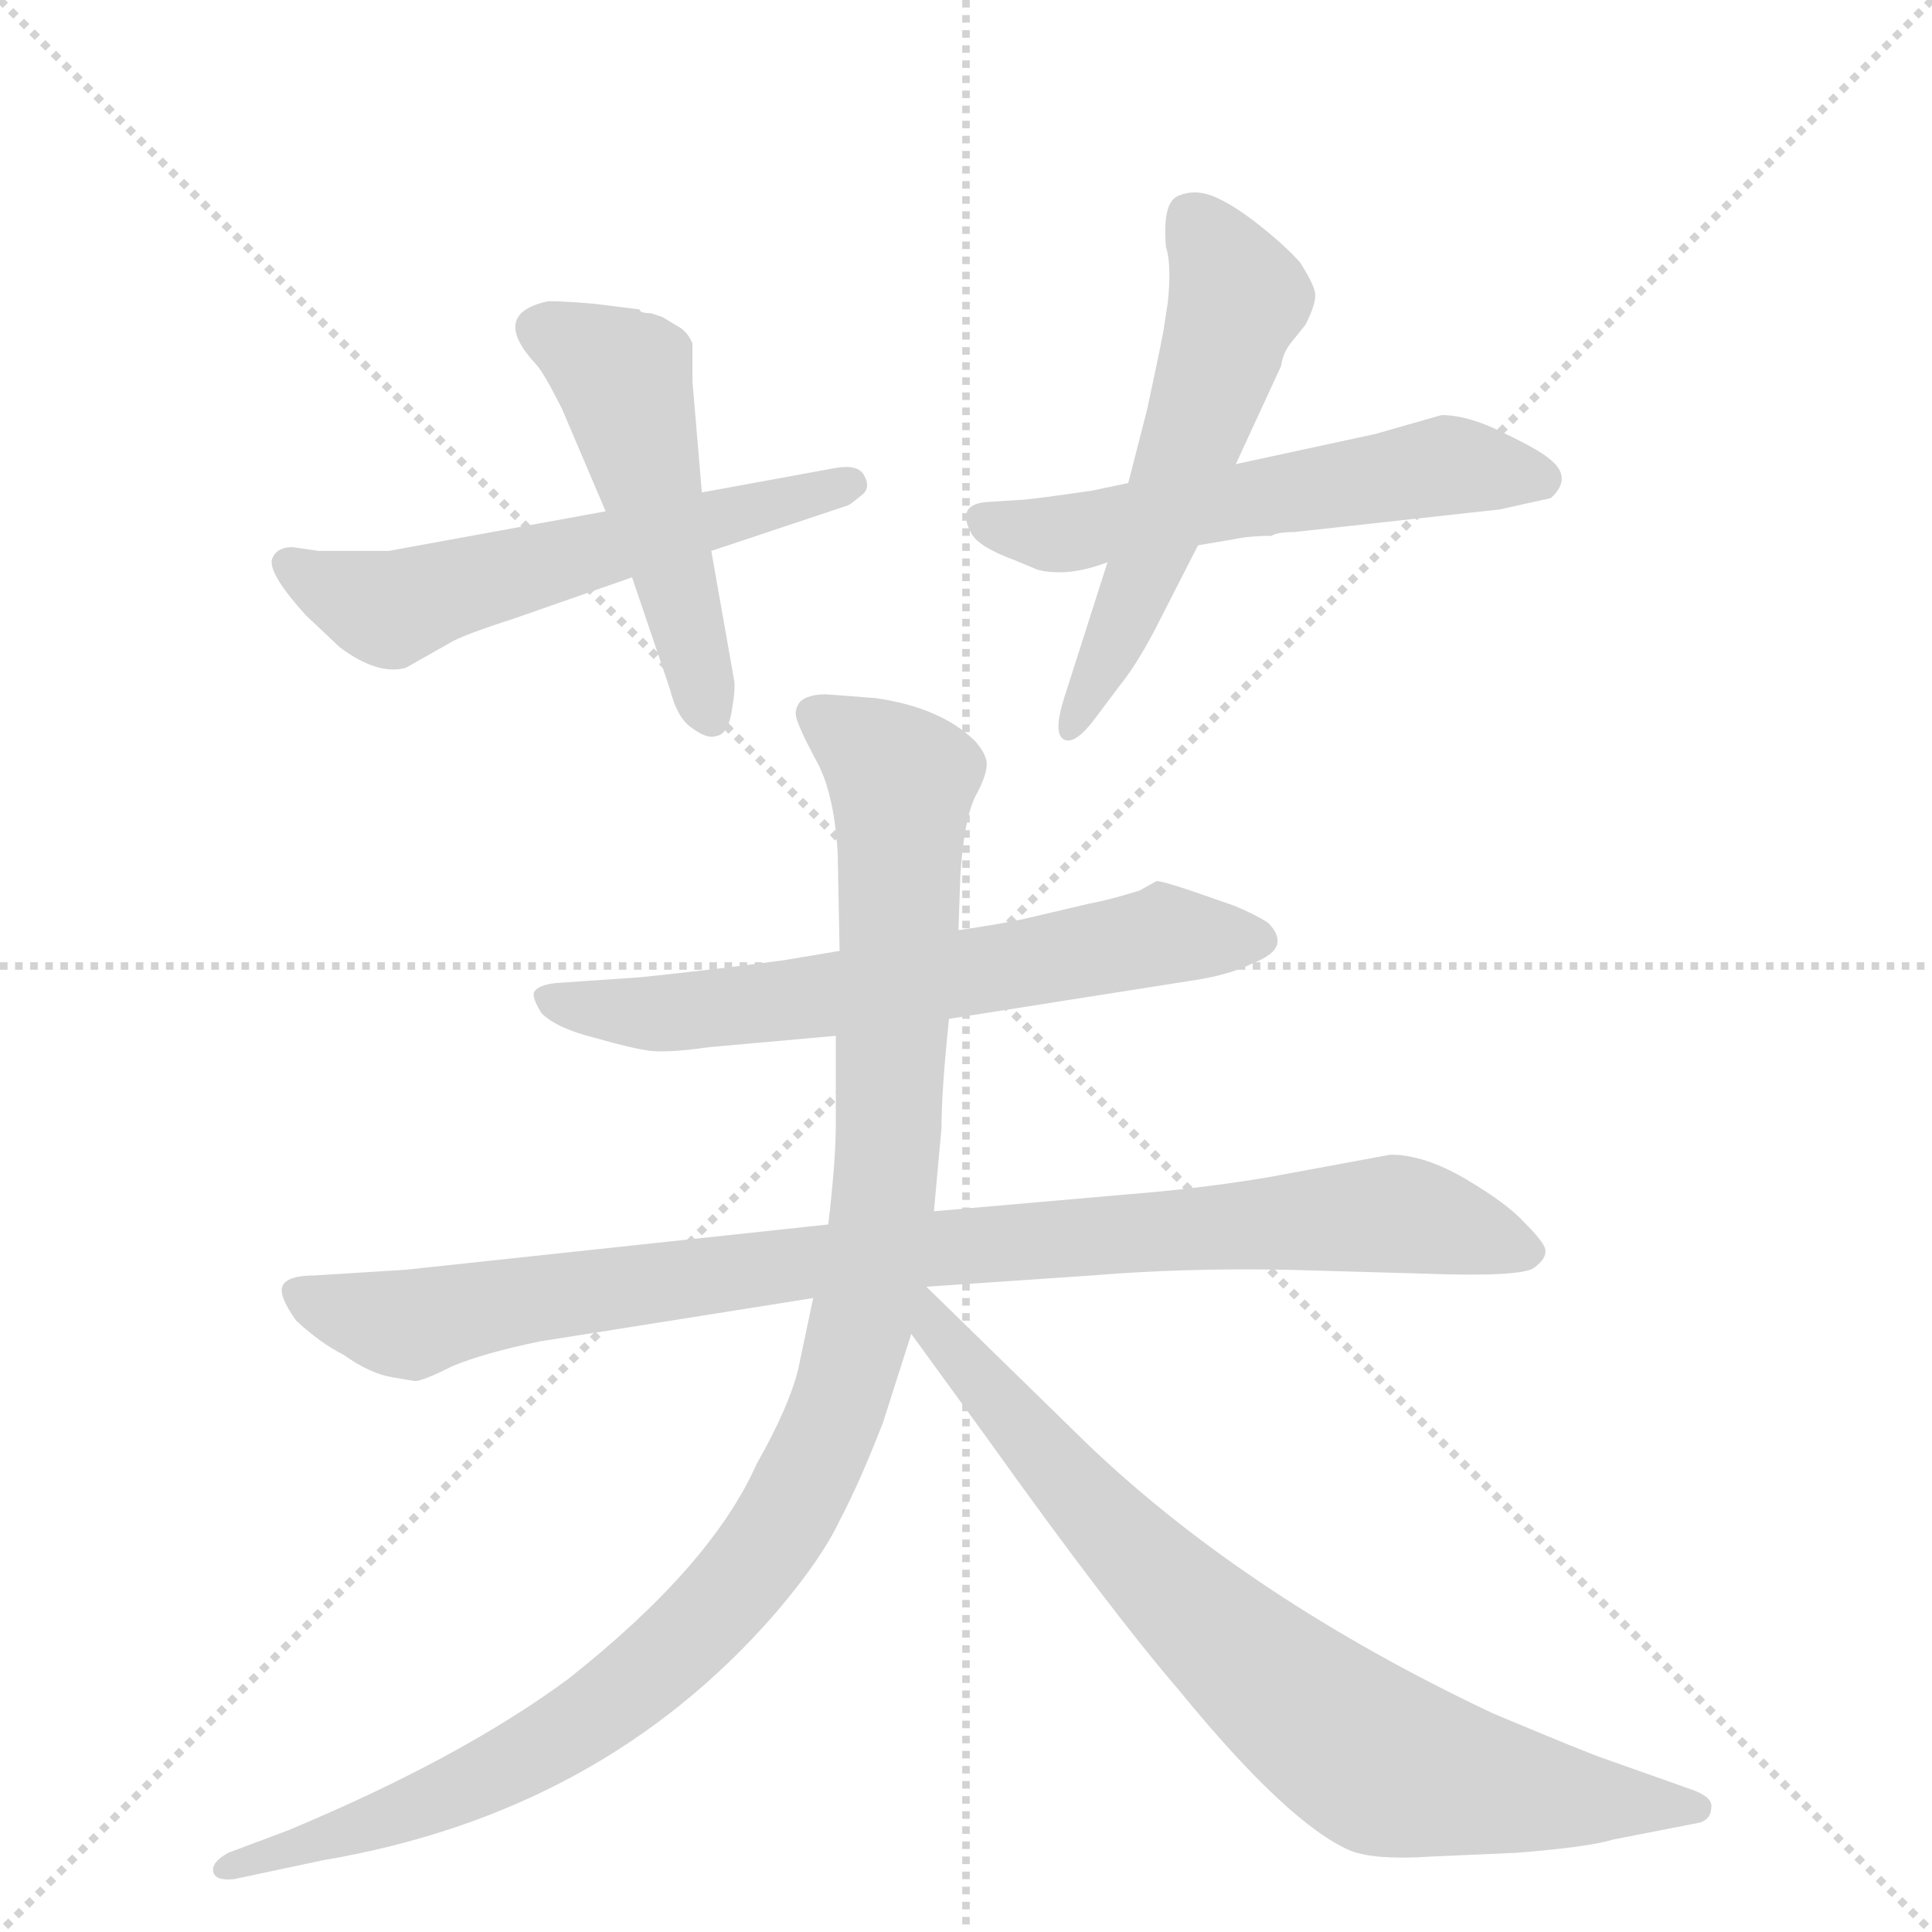 <svg version="1.1" viewBox="0 0 1024 1024" xmlns="http://www.w3.org/2000/svg">
  <g stroke="lightgray" stroke-dasharray="1,1" stroke-width="1" transform="scale(4, 4)">
    <line x1="0" y1="0" x2="256" y2="256"></line>
    <line x1="256" y1="0" x2="0" y2="256"></line>
    <line x1="128" y1="0" x2="128" y2="256"></line>
    <line x1="0" y1="128" x2="256" y2="128"></line>
  </g>
  <g transform="scale(1, -1) translate(0, -860)">
    <style type="text/css">
      
        @keyframes keyframes0 {
          from {
            stroke: blue;
            stroke-dashoffset: 566;
            stroke-width: 128;
          }
          65% {
            animation-timing-function: step-end;
            stroke: blue;
            stroke-dashoffset: 0;
            stroke-width: 128;
          }
          to {
            stroke: black;
            stroke-width: 1024;
          }
        }
        #make-me-a-hanzi-animation-0 {
          animation: keyframes0 0.711s both;
          animation-delay: 0s;
          animation-timing-function: linear;
        }
      
        @keyframes keyframes1 {
          from {
            stroke: blue;
            stroke-dashoffset: 491;
            stroke-width: 128;
          }
          62% {
            animation-timing-function: step-end;
            stroke: blue;
            stroke-dashoffset: 0;
            stroke-width: 128;
          }
          to {
            stroke: black;
            stroke-width: 1024;
          }
        }
        #make-me-a-hanzi-animation-1 {
          animation: keyframes1 0.65s both;
          animation-delay: 0.711s;
          animation-timing-function: linear;
        }
      
        @keyframes keyframes2 {
          from {
            stroke: blue;
            stroke-dashoffset: 555;
            stroke-width: 128;
          }
          64% {
            animation-timing-function: step-end;
            stroke: blue;
            stroke-dashoffset: 0;
            stroke-width: 128;
          }
          to {
            stroke: black;
            stroke-width: 1024;
          }
        }
        #make-me-a-hanzi-animation-2 {
          animation: keyframes2 0.702s both;
          animation-delay: 1.36s;
          animation-timing-function: linear;
        }
      
        @keyframes keyframes3 {
          from {
            stroke: blue;
            stroke-dashoffset: 552;
            stroke-width: 128;
          }
          64% {
            animation-timing-function: step-end;
            stroke: blue;
            stroke-dashoffset: 0;
            stroke-width: 128;
          }
          to {
            stroke: black;
            stroke-width: 1024;
          }
        }
        #make-me-a-hanzi-animation-3 {
          animation: keyframes3 0.699s both;
          animation-delay: 2.062s;
          animation-timing-function: linear;
        }
      
        @keyframes keyframes4 {
          from {
            stroke: blue;
            stroke-dashoffset: 637;
            stroke-width: 128;
          }
          67% {
            animation-timing-function: step-end;
            stroke: blue;
            stroke-dashoffset: 0;
            stroke-width: 128;
          }
          to {
            stroke: black;
            stroke-width: 1024;
          }
        }
        #make-me-a-hanzi-animation-4 {
          animation: keyframes4 0.768s both;
          animation-delay: 2.761s;
          animation-timing-function: linear;
        }
      
        @keyframes keyframes5 {
          from {
            stroke: blue;
            stroke-dashoffset: 919;
            stroke-width: 128;
          }
          75% {
            animation-timing-function: step-end;
            stroke: blue;
            stroke-dashoffset: 0;
            stroke-width: 128;
          }
          to {
            stroke: black;
            stroke-width: 1024;
          }
        }
        #make-me-a-hanzi-animation-5 {
          animation: keyframes5 0.998s both;
          animation-delay: 3.529s;
          animation-timing-function: linear;
        }
      
        @keyframes keyframes6 {
          from {
            stroke: blue;
            stroke-dashoffset: 1071;
            stroke-width: 128;
          }
          78% {
            animation-timing-function: step-end;
            stroke: blue;
            stroke-dashoffset: 0;
            stroke-width: 128;
          }
          to {
            stroke: black;
            stroke-width: 1024;
          }
        }
        #make-me-a-hanzi-animation-6 {
          animation: keyframes6 1.122s both;
          animation-delay: 4.527s;
          animation-timing-function: linear;
        }
      
        @keyframes keyframes7 {
          from {
            stroke: blue;
            stroke-dashoffset: 770;
            stroke-width: 128;
          }
          71% {
            animation-timing-function: step-end;
            stroke: blue;
            stroke-dashoffset: 0;
            stroke-width: 128;
          }
          to {
            stroke: black;
            stroke-width: 1024;
          }
        }
        #make-me-a-hanzi-animation-7 {
          animation: keyframes7 0.877s both;
          animation-delay: 5.649s;
          animation-timing-function: linear;
        }
      
    </style>
    
      <path d="M 321 589 L 206 568 L 169 568 L 155 570 Q 146 570 144 563 Q 143 555 162 534 L 180 517 Q 200 502 215 506 L 238 519 Q 244 523 272 532 L 335 554 L 377 568 L 449 592 Q 450 592 456 597 Q 462 601 458 608 Q 455 614 443 612 L 372 599 L 321 589 Z" fill="lightgray"></path>
    
      <path d="M 351 692 L 345 694 Q 339 694 339 696 L 315 699 Q 291 701 289 700 Q 260 693 284 667 Q 288 663 298 643 L 321 589 L 335 554 L 355 495 Q 359 479 367 474 Q 375 468 380 470 Q 386 471 388 484 Q 390 496 389 500 L 377 568 L 372 599 L 367 658 L 367 678 Q 365 683 361 686 L 351 692 Z" fill="lightgray"></path>
    
      <path d="M 686 578 L 795 590 L 822 596 Q 834 607 821 617 Q 815 622 796 631 Q 778 640 764 640 L 729 630 L 655 614 L 598 604 L 579 600 Q 545 595 540 595 L 524 594 Q 506 593 515 577 Q 519 570 538 563 L 550 558 Q 566 554 587 562 L 635 571 L 653 574 Q 662 576 674 576 Q 677 578 686 578 Z" fill="lightgray"></path>
    
      <path d="M 655 614 L 679 666 Q 680 673 684 678 L 692 688 Q 698 700 697 705 Q 696 710 689 721 Q 681 730 667 741 Q 653 752 643 756 Q 633 760 624 756 Q 616 752 618 729 Q 621 720 619 700 L 617 687 Q 617 685 608 643 L 598 604 L 587 562 L 564 490 Q 558 471 564 468 Q 570 465 581 480 L 593 496 Q 602 507 612 526 L 635 571 L 655 614 Z" fill="lightgray"></path>
    
      <path d="M 503 320 L 630 340 Q 651 343 663 349 Q 676 354 677 360 Q 678 365 672 371 Q 664 376 654 380 L 631 388 Q 616 393 613 393 L 604 388 Q 588 383 577 381 L 543 373 Q 529 370 508 367 L 445 356 L 415 351 Q 378 346 339 342 L 295 339 Q 285 338 283 334 Q 282 331 287 323 Q 295 315 315 310 Q 336 304 345 303 Q 355 302 376 305 L 443 311 L 503 320 Z" fill="lightgray"></path>
    
      <path d="M 491 178 L 579 184 Q 627 188 682 187 L 753 185 Q 806 183 813 188 Q 820 193 819 198 Q 818 202 808 212 Q 799 222 777 235 Q 755 248 737 248 L 672 236 Q 636 230 598 227 L 495 218 L 439 211 L 215 187 L 167 184 Q 153 184 150 179 Q 147 174 157 160 Q 170 148 182 142 Q 196 132 208 130 L 220 128 Q 224 128 240 136 Q 257 143 286 149 L 431 172 L 491 178 Z" fill="lightgray"></path>
    
      <path d="M 495 218 L 499 262 Q 499 282 503 320 L 508 367 L 509 396 Q 511 426 517 438 Q 523 449 523 455 Q 523 460 517 467 Q 499 485 464 490 L 438 492 Q 428 492 424 488 Q 421 484 422 480 Q 423 475 432 458 Q 442 441 444 408 L 445 356 L 443 311 L 443 264 Q 443 245 439 211 L 431 172 L 423 134 Q 418 114 401 84 Q 377 30 301 -30 Q 244 -72 153 -110 L 121 -122 Q 112 -127 113 -132 Q 114 -137 124 -136 L 171 -126 Q 319 -101 411 5 Q 435 33 445 54 Q 456 75 468 106 L 483 153 L 495 218 Z" fill="lightgray"></path>
    
      <path d="M 759 -124 L 804 -122 Q 842 -119 855 -115 L 901 -106 Q 907 -104 907 -98 Q 908 -93 898 -89 L 850 -72 Q 841 -69 791 -48 Q 662 13 577 94 L 491 178 C 470 199 462 181 483 153 L 523 98 Q 588 7 625 -36 Q 683 -107 716 -121 Q 729 -126 759 -124 Z" fill="lightgray"></path>
    
    
      <clipPath id="make-me-a-hanzi-clip-0">
        <path d="M 321 589 L 206 568 L 169 568 L 155 570 Q 146 570 144 563 Q 143 555 162 534 L 180 517 Q 200 502 215 506 L 238 519 Q 244 523 272 532 L 335 554 L 377 568 L 449 592 Q 450 592 456 597 Q 462 601 458 608 Q 455 614 443 612 L 372 599 L 321 589 Z"></path>
      </clipPath>
      <path clip-path="url(#make-me-a-hanzi-clip-0)" d="M 153 561 L 207 537 L 449 604" fill="none" id="make-me-a-hanzi-animation-0" stroke-dasharray="438 876" stroke-linecap="round"></path>
    
      <clipPath id="make-me-a-hanzi-clip-1">
        <path d="M 351 692 L 345 694 Q 339 694 339 696 L 315 699 Q 291 701 289 700 Q 260 693 284 667 Q 288 663 298 643 L 321 589 L 335 554 L 355 495 Q 359 479 367 474 Q 375 468 380 470 Q 386 471 388 484 Q 390 496 389 500 L 377 568 L 372 599 L 367 658 L 367 678 Q 365 683 361 686 L 351 692 Z"></path>
      </clipPath>
      <path clip-path="url(#make-me-a-hanzi-clip-1)" d="M 288 686 L 330 660 L 376 480" fill="none" id="make-me-a-hanzi-animation-1" stroke-dasharray="363 726" stroke-linecap="round"></path>
    
      <clipPath id="make-me-a-hanzi-clip-2">
        <path d="M 686 578 L 795 590 L 822 596 Q 834 607 821 617 Q 815 622 796 631 Q 778 640 764 640 L 729 630 L 655 614 L 598 604 L 579 600 Q 545 595 540 595 L 524 594 Q 506 593 515 577 Q 519 570 538 563 L 550 558 Q 566 554 587 562 L 635 571 L 653 574 Q 662 576 674 576 Q 677 578 686 578 Z"></path>
      </clipPath>
      <path clip-path="url(#make-me-a-hanzi-clip-2)" d="M 521 585 L 565 577 L 765 613 L 816 606" fill="none" id="make-me-a-hanzi-animation-2" stroke-dasharray="427 854" stroke-linecap="round"></path>
    
      <clipPath id="make-me-a-hanzi-clip-3">
        <path d="M 655 614 L 679 666 Q 680 673 684 678 L 692 688 Q 698 700 697 705 Q 696 710 689 721 Q 681 730 667 741 Q 653 752 643 756 Q 633 760 624 756 Q 616 752 618 729 Q 621 720 619 700 L 617 687 Q 617 685 608 643 L 598 604 L 587 562 L 564 490 Q 558 471 564 468 Q 570 465 581 480 L 593 496 Q 602 507 612 526 L 635 571 L 655 614 Z"></path>
      </clipPath>
      <path clip-path="url(#make-me-a-hanzi-clip-3)" d="M 631 745 L 656 702 L 595 528 L 567 473" fill="none" id="make-me-a-hanzi-animation-3" stroke-dasharray="424 848" stroke-linecap="round"></path>
    
      <clipPath id="make-me-a-hanzi-clip-4">
        <path d="M 503 320 L 630 340 Q 651 343 663 349 Q 676 354 677 360 Q 678 365 672 371 Q 664 376 654 380 L 631 388 Q 616 393 613 393 L 604 388 Q 588 383 577 381 L 543 373 Q 529 370 508 367 L 445 356 L 415 351 Q 378 346 339 342 L 295 339 Q 285 338 283 334 Q 282 331 287 323 Q 295 315 315 310 Q 336 304 345 303 Q 355 302 376 305 L 443 311 L 503 320 Z"></path>
      </clipPath>
      <path clip-path="url(#make-me-a-hanzi-clip-4)" d="M 291 331 L 328 323 L 364 324 L 447 333 L 618 365 L 668 362" fill="none" id="make-me-a-hanzi-animation-4" stroke-dasharray="509 1018" stroke-linecap="round"></path>
    
      <clipPath id="make-me-a-hanzi-clip-5">
        <path d="M 491 178 L 579 184 Q 627 188 682 187 L 753 185 Q 806 183 813 188 Q 820 193 819 198 Q 818 202 808 212 Q 799 222 777 235 Q 755 248 737 248 L 672 236 Q 636 230 598 227 L 495 218 L 439 211 L 215 187 L 167 184 Q 153 184 150 179 Q 147 174 157 160 Q 170 148 182 142 Q 196 132 208 130 L 220 128 Q 224 128 240 136 Q 257 143 286 149 L 431 172 L 491 178 Z"></path>
      </clipPath>
      <path clip-path="url(#make-me-a-hanzi-clip-5)" d="M 156 176 L 218 158 L 476 197 L 740 217 L 810 196" fill="none" id="make-me-a-hanzi-animation-5" stroke-dasharray="791 1582" stroke-linecap="round"></path>
    
      <clipPath id="make-me-a-hanzi-clip-6">
        <path d="M 495 218 L 499 262 Q 499 282 503 320 L 508 367 L 509 396 Q 511 426 517 438 Q 523 449 523 455 Q 523 460 517 467 Q 499 485 464 490 L 438 492 Q 428 492 424 488 Q 421 484 422 480 Q 423 475 432 458 Q 442 441 444 408 L 445 356 L 443 311 L 443 264 Q 443 245 439 211 L 431 172 L 423 134 Q 418 114 401 84 Q 377 30 301 -30 Q 244 -72 153 -110 L 121 -122 Q 112 -127 113 -132 Q 114 -137 124 -136 L 171 -126 Q 319 -101 411 5 Q 435 33 445 54 Q 456 75 468 106 L 483 153 L 495 218 Z"></path>
      </clipPath>
      <path clip-path="url(#make-me-a-hanzi-clip-6)" d="M 433 481 L 478 446 L 478 408 L 469 228 L 456 155 L 425 71 L 397 28 L 357 -15 L 289 -66 L 207 -104 L 120 -130" fill="none" id="make-me-a-hanzi-animation-6" stroke-dasharray="943 1886" stroke-linecap="round"></path>
    
      <clipPath id="make-me-a-hanzi-clip-7">
        <path d="M 759 -124 L 804 -122 Q 842 -119 855 -115 L 901 -106 Q 907 -104 907 -98 Q 908 -93 898 -89 L 850 -72 Q 841 -69 791 -48 Q 662 13 577 94 L 491 178 C 470 199 462 181 483 153 L 523 98 Q 588 7 625 -36 Q 683 -107 716 -121 Q 729 -126 759 -124 Z"></path>
      </clipPath>
      <path clip-path="url(#make-me-a-hanzi-clip-7)" d="M 490 171 L 505 144 L 602 35 L 723 -68 L 795 -88 L 898 -98" fill="none" id="make-me-a-hanzi-animation-7" stroke-dasharray="642 1284" stroke-linecap="round"></path>
    
  </g>
</svg>